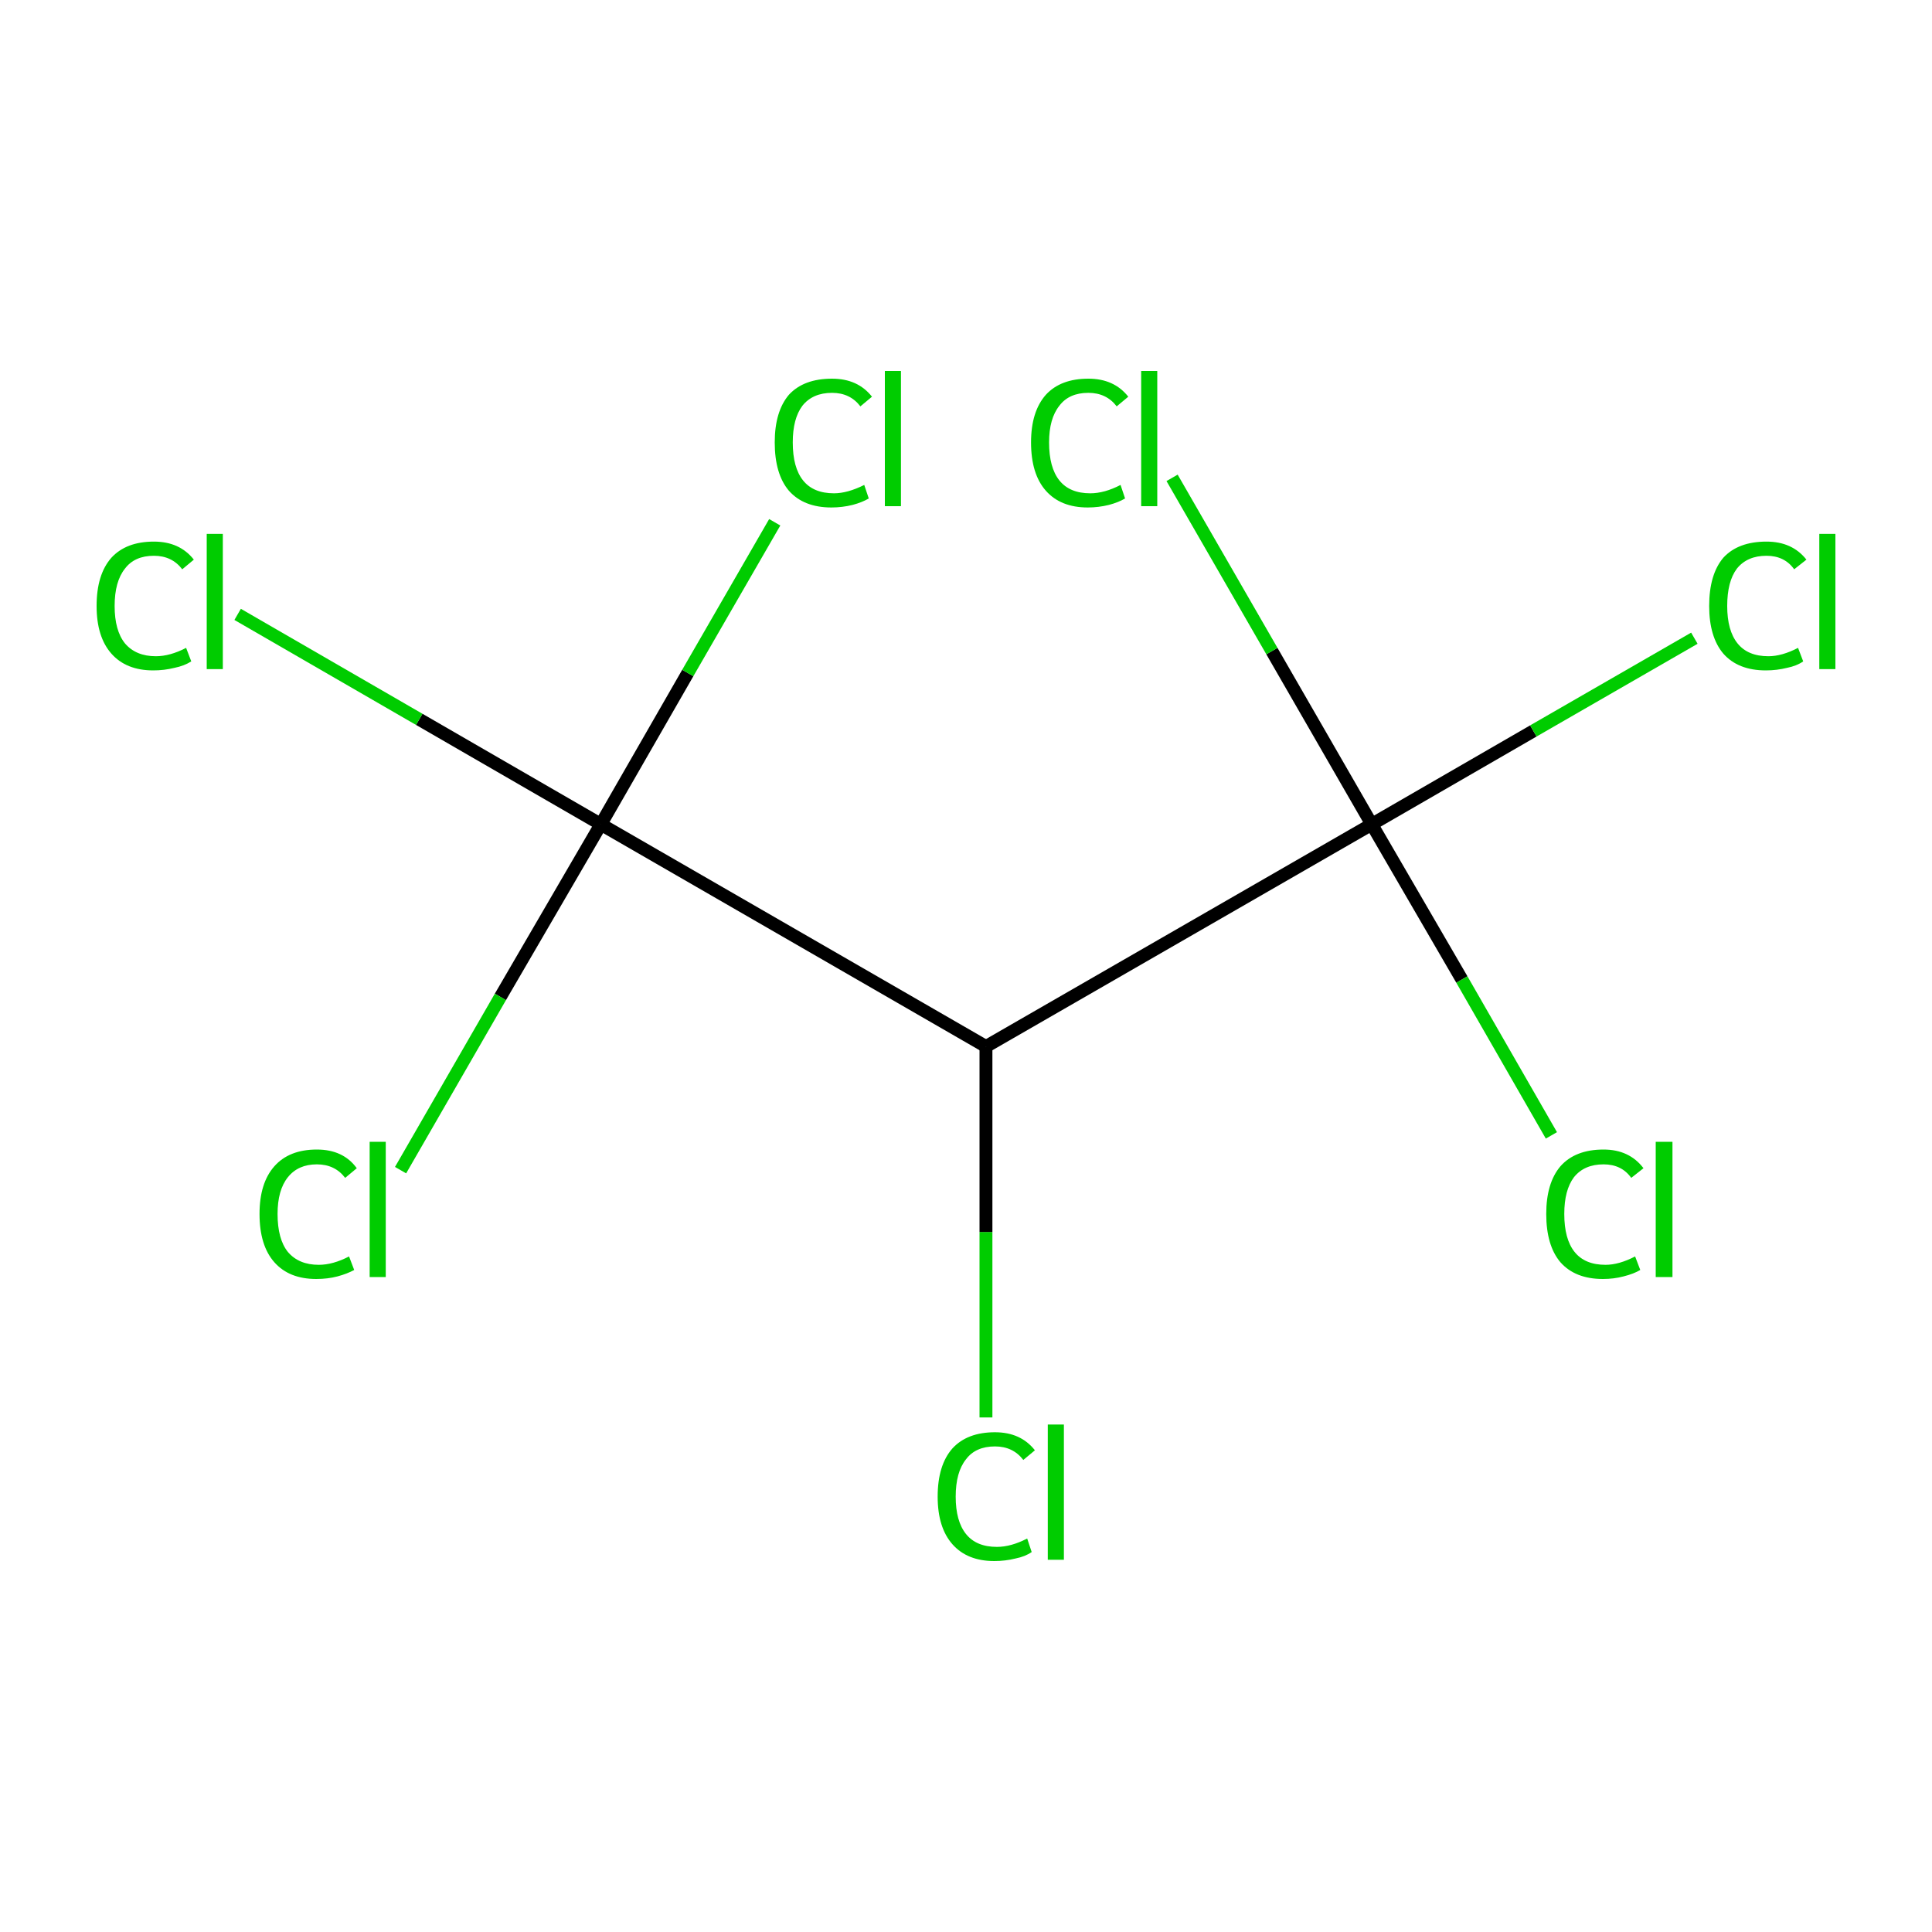 <?xml version='1.0' encoding='iso-8859-1'?>
<svg version='1.1' baseProfile='full'
              xmlns='http://www.w3.org/2000/svg'
                      xmlns:rdkit='http://www.rdkit.org/xml'
                      xmlns:xlink='http://www.w3.org/1999/xlink'
                  xml:space='preserve'
width='300px' height='300px' viewBox='0 0 300 300'>
<!-- END OF HEADER -->
<rect style='opacity:1.0;fill:#FFFFFF;stroke:none' width='300.0' height='300.0' x='0.0' y='0.0'> </rect>
<path class='bond-0 atom-0 atom-1' d='M 153.1,220.1 L 153.1,191.3' style='fill:none;fill-rule:evenodd;stroke:#00CC00;stroke-width:2.0px;stroke-linecap:butt;stroke-linejoin:miter;stroke-opacity:1' />
<path class='bond-0 atom-0 atom-1' d='M 153.1,191.3 L 153.1,162.5' style='fill:none;fill-rule:evenodd;stroke:#000000;stroke-width:2.0px;stroke-linecap:butt;stroke-linejoin:miter;stroke-opacity:1' />
<path class='bond-1 atom-1 atom-2' d='M 153.1,162.5 L 213.0,128.0' style='fill:none;fill-rule:evenodd;stroke:#000000;stroke-width:2.0px;stroke-linecap:butt;stroke-linejoin:miter;stroke-opacity:1' />
<path class='bond-2 atom-2 atom-3' d='M 213.0,128.0 L 238.1,113.5' style='fill:none;fill-rule:evenodd;stroke:#000000;stroke-width:2.0px;stroke-linecap:butt;stroke-linejoin:miter;stroke-opacity:1' />
<path class='bond-2 atom-2 atom-3' d='M 238.1,113.5 L 263.1,99.1' style='fill:none;fill-rule:evenodd;stroke:#00CC00;stroke-width:2.0px;stroke-linecap:butt;stroke-linejoin:miter;stroke-opacity:1' />
<path class='bond-3 atom-2 atom-4' d='M 213.0,128.0 L 227.0,152.1' style='fill:none;fill-rule:evenodd;stroke:#000000;stroke-width:2.0px;stroke-linecap:butt;stroke-linejoin:miter;stroke-opacity:1' />
<path class='bond-3 atom-2 atom-4' d='M 227.0,152.1 L 240.9,176.3' style='fill:none;fill-rule:evenodd;stroke:#00CC00;stroke-width:2.0px;stroke-linecap:butt;stroke-linejoin:miter;stroke-opacity:1' />
<path class='bond-4 atom-2 atom-5' d='M 213.0,128.0 L 197.5,101.1' style='fill:none;fill-rule:evenodd;stroke:#000000;stroke-width:2.0px;stroke-linecap:butt;stroke-linejoin:miter;stroke-opacity:1' />
<path class='bond-4 atom-2 atom-5' d='M 197.5,101.1 L 182.0,74.2' style='fill:none;fill-rule:evenodd;stroke:#00CC00;stroke-width:2.0px;stroke-linecap:butt;stroke-linejoin:miter;stroke-opacity:1' />
<path class='bond-5 atom-1 atom-6' d='M 153.1,162.5 L 93.3,128.0' style='fill:none;fill-rule:evenodd;stroke:#000000;stroke-width:2.0px;stroke-linecap:butt;stroke-linejoin:miter;stroke-opacity:1' />
<path class='bond-6 atom-6 atom-7' d='M 93.3,128.0 L 65.1,111.7' style='fill:none;fill-rule:evenodd;stroke:#000000;stroke-width:2.0px;stroke-linecap:butt;stroke-linejoin:miter;stroke-opacity:1' />
<path class='bond-6 atom-6 atom-7' d='M 65.1,111.7 L 36.9,95.4' style='fill:none;fill-rule:evenodd;stroke:#00CC00;stroke-width:2.0px;stroke-linecap:butt;stroke-linejoin:miter;stroke-opacity:1' />
<path class='bond-7 atom-6 atom-8' d='M 93.3,128.0 L 77.7,154.8' style='fill:none;fill-rule:evenodd;stroke:#000000;stroke-width:2.0px;stroke-linecap:butt;stroke-linejoin:miter;stroke-opacity:1' />
<path class='bond-7 atom-6 atom-8' d='M 77.7,154.8 L 62.2,181.7' style='fill:none;fill-rule:evenodd;stroke:#00CC00;stroke-width:2.0px;stroke-linecap:butt;stroke-linejoin:miter;stroke-opacity:1' />
<path class='bond-8 atom-6 atom-9' d='M 93.3,128.0 L 106.8,104.5' style='fill:none;fill-rule:evenodd;stroke:#000000;stroke-width:2.0px;stroke-linecap:butt;stroke-linejoin:miter;stroke-opacity:1' />
<path class='bond-8 atom-6 atom-9' d='M 106.8,104.5 L 120.3,81.1' style='fill:none;fill-rule:evenodd;stroke:#00CC00;stroke-width:2.0px;stroke-linecap:butt;stroke-linejoin:miter;stroke-opacity:1' />
<path class='atom-0' d='M 145.6 232.4
Q 145.6 227.5, 147.9 224.9
Q 150.2 222.4, 154.5 222.4
Q 158.5 222.4, 160.7 225.2
L 158.9 226.7
Q 157.3 224.6, 154.5 224.6
Q 151.5 224.6, 150.0 226.6
Q 148.4 228.6, 148.4 232.4
Q 148.4 236.2, 150.0 238.2
Q 151.6 240.2, 154.8 240.2
Q 157.0 240.2, 159.5 238.9
L 160.2 241.0
Q 159.2 241.7, 157.7 242.0
Q 156.1 242.4, 154.4 242.4
Q 150.2 242.4, 147.9 239.8
Q 145.6 237.2, 145.6 232.4
' fill='#00CC00'/>
<path class='atom-0' d='M 162.7 221.2
L 165.2 221.2
L 165.2 242.2
L 162.7 242.2
L 162.7 221.2
' fill='#00CC00'/>
<path class='atom-3' d='M 265.4 94.1
Q 265.4 89.2, 267.6 86.6
Q 269.9 84.1, 274.3 84.1
Q 278.3 84.1, 280.5 86.9
L 278.6 88.4
Q 277.1 86.3, 274.3 86.3
Q 271.3 86.3, 269.7 88.3
Q 268.2 90.3, 268.2 94.1
Q 268.2 97.9, 269.8 99.9
Q 271.4 101.9, 274.6 101.9
Q 276.7 101.9, 279.2 100.6
L 280.0 102.7
Q 279.0 103.4, 277.5 103.7
Q 275.9 104.1, 274.2 104.1
Q 269.9 104.1, 267.6 101.5
Q 265.4 98.9, 265.4 94.1
' fill='#00CC00'/>
<path class='atom-3' d='M 282.5 82.9
L 285.0 82.9
L 285.0 103.9
L 282.5 103.9
L 282.5 82.9
' fill='#00CC00'/>
<path class='atom-4' d='M 240.1 188.5
Q 240.1 183.7, 242.3 181.1
Q 244.6 178.5, 249.0 178.5
Q 253.0 178.5, 255.2 181.4
L 253.3 182.9
Q 251.8 180.8, 249.0 180.8
Q 246.0 180.8, 244.4 182.8
Q 242.9 184.8, 242.9 188.5
Q 242.9 192.4, 244.5 194.4
Q 246.1 196.4, 249.3 196.4
Q 251.4 196.4, 253.9 195.1
L 254.7 197.2
Q 253.7 197.8, 252.1 198.2
Q 250.6 198.6, 248.9 198.6
Q 244.6 198.6, 242.3 196.0
Q 240.1 193.4, 240.1 188.5
' fill='#00CC00'/>
<path class='atom-4' d='M 257.1 177.3
L 259.7 177.3
L 259.7 198.3
L 257.1 198.3
L 257.1 177.3
' fill='#00CC00'/>
<path class='atom-5' d='M 160.1 68.7
Q 160.1 63.9, 162.4 61.3
Q 164.7 58.8, 169.0 58.8
Q 173.0 58.8, 175.2 61.6
L 173.4 63.1
Q 171.8 61.0, 169.0 61.0
Q 166.0 61.0, 164.5 63.0
Q 162.9 65.0, 162.9 68.7
Q 162.9 72.6, 164.5 74.6
Q 166.1 76.6, 169.3 76.6
Q 171.5 76.6, 174.0 75.3
L 174.7 77.4
Q 173.7 78.0, 172.2 78.4
Q 170.6 78.8, 168.9 78.8
Q 164.7 78.8, 162.4 76.2
Q 160.1 73.6, 160.1 68.7
' fill='#00CC00'/>
<path class='atom-5' d='M 177.2 57.6
L 179.7 57.6
L 179.7 78.6
L 177.2 78.6
L 177.2 57.6
' fill='#00CC00'/>
<path class='atom-7' d='M 15.0 94.1
Q 15.0 89.2, 17.3 86.6
Q 19.6 84.1, 23.9 84.1
Q 27.9 84.1, 30.1 86.9
L 28.3 88.4
Q 26.7 86.3, 23.9 86.3
Q 20.9 86.3, 19.4 88.3
Q 17.8 90.3, 17.8 94.1
Q 17.8 97.9, 19.4 99.9
Q 21.1 101.9, 24.2 101.9
Q 26.4 101.9, 28.9 100.6
L 29.7 102.7
Q 28.6 103.4, 27.1 103.7
Q 25.5 104.1, 23.8 104.1
Q 19.6 104.1, 17.3 101.5
Q 15.0 98.9, 15.0 94.1
' fill='#00CC00'/>
<path class='atom-7' d='M 32.1 82.9
L 34.6 82.9
L 34.6 103.9
L 32.1 103.9
L 32.1 82.9
' fill='#00CC00'/>
<path class='atom-8' d='M 40.3 188.5
Q 40.3 183.7, 42.6 181.1
Q 44.9 178.5, 49.2 178.5
Q 53.3 178.5, 55.4 181.4
L 53.6 182.9
Q 52.0 180.8, 49.2 180.8
Q 46.3 180.8, 44.7 182.8
Q 43.1 184.8, 43.1 188.5
Q 43.1 192.4, 44.7 194.4
Q 46.4 196.4, 49.5 196.4
Q 51.7 196.4, 54.2 195.1
L 55.0 197.2
Q 53.9 197.8, 52.4 198.2
Q 50.9 198.6, 49.1 198.6
Q 44.9 198.6, 42.6 196.0
Q 40.3 193.4, 40.3 188.5
' fill='#00CC00'/>
<path class='atom-8' d='M 57.4 177.3
L 59.9 177.3
L 59.9 198.3
L 57.4 198.3
L 57.4 177.3
' fill='#00CC00'/>
<path class='atom-9' d='M 120.3 68.7
Q 120.3 63.9, 122.5 61.3
Q 124.8 58.8, 129.2 58.8
Q 133.2 58.8, 135.4 61.6
L 133.6 63.1
Q 132.0 61.0, 129.2 61.0
Q 126.2 61.0, 124.6 63.0
Q 123.1 65.0, 123.1 68.7
Q 123.1 72.6, 124.7 74.6
Q 126.3 76.6, 129.5 76.6
Q 131.6 76.6, 134.2 75.3
L 134.9 77.4
Q 133.9 78.0, 132.4 78.4
Q 130.8 78.8, 129.1 78.8
Q 124.8 78.8, 122.5 76.2
Q 120.3 73.6, 120.3 68.7
' fill='#00CC00'/>
<path class='atom-9' d='M 137.4 57.6
L 139.9 57.6
L 139.9 78.6
L 137.4 78.6
L 137.4 57.6
' fill='#00CC00'/>
</svg>
